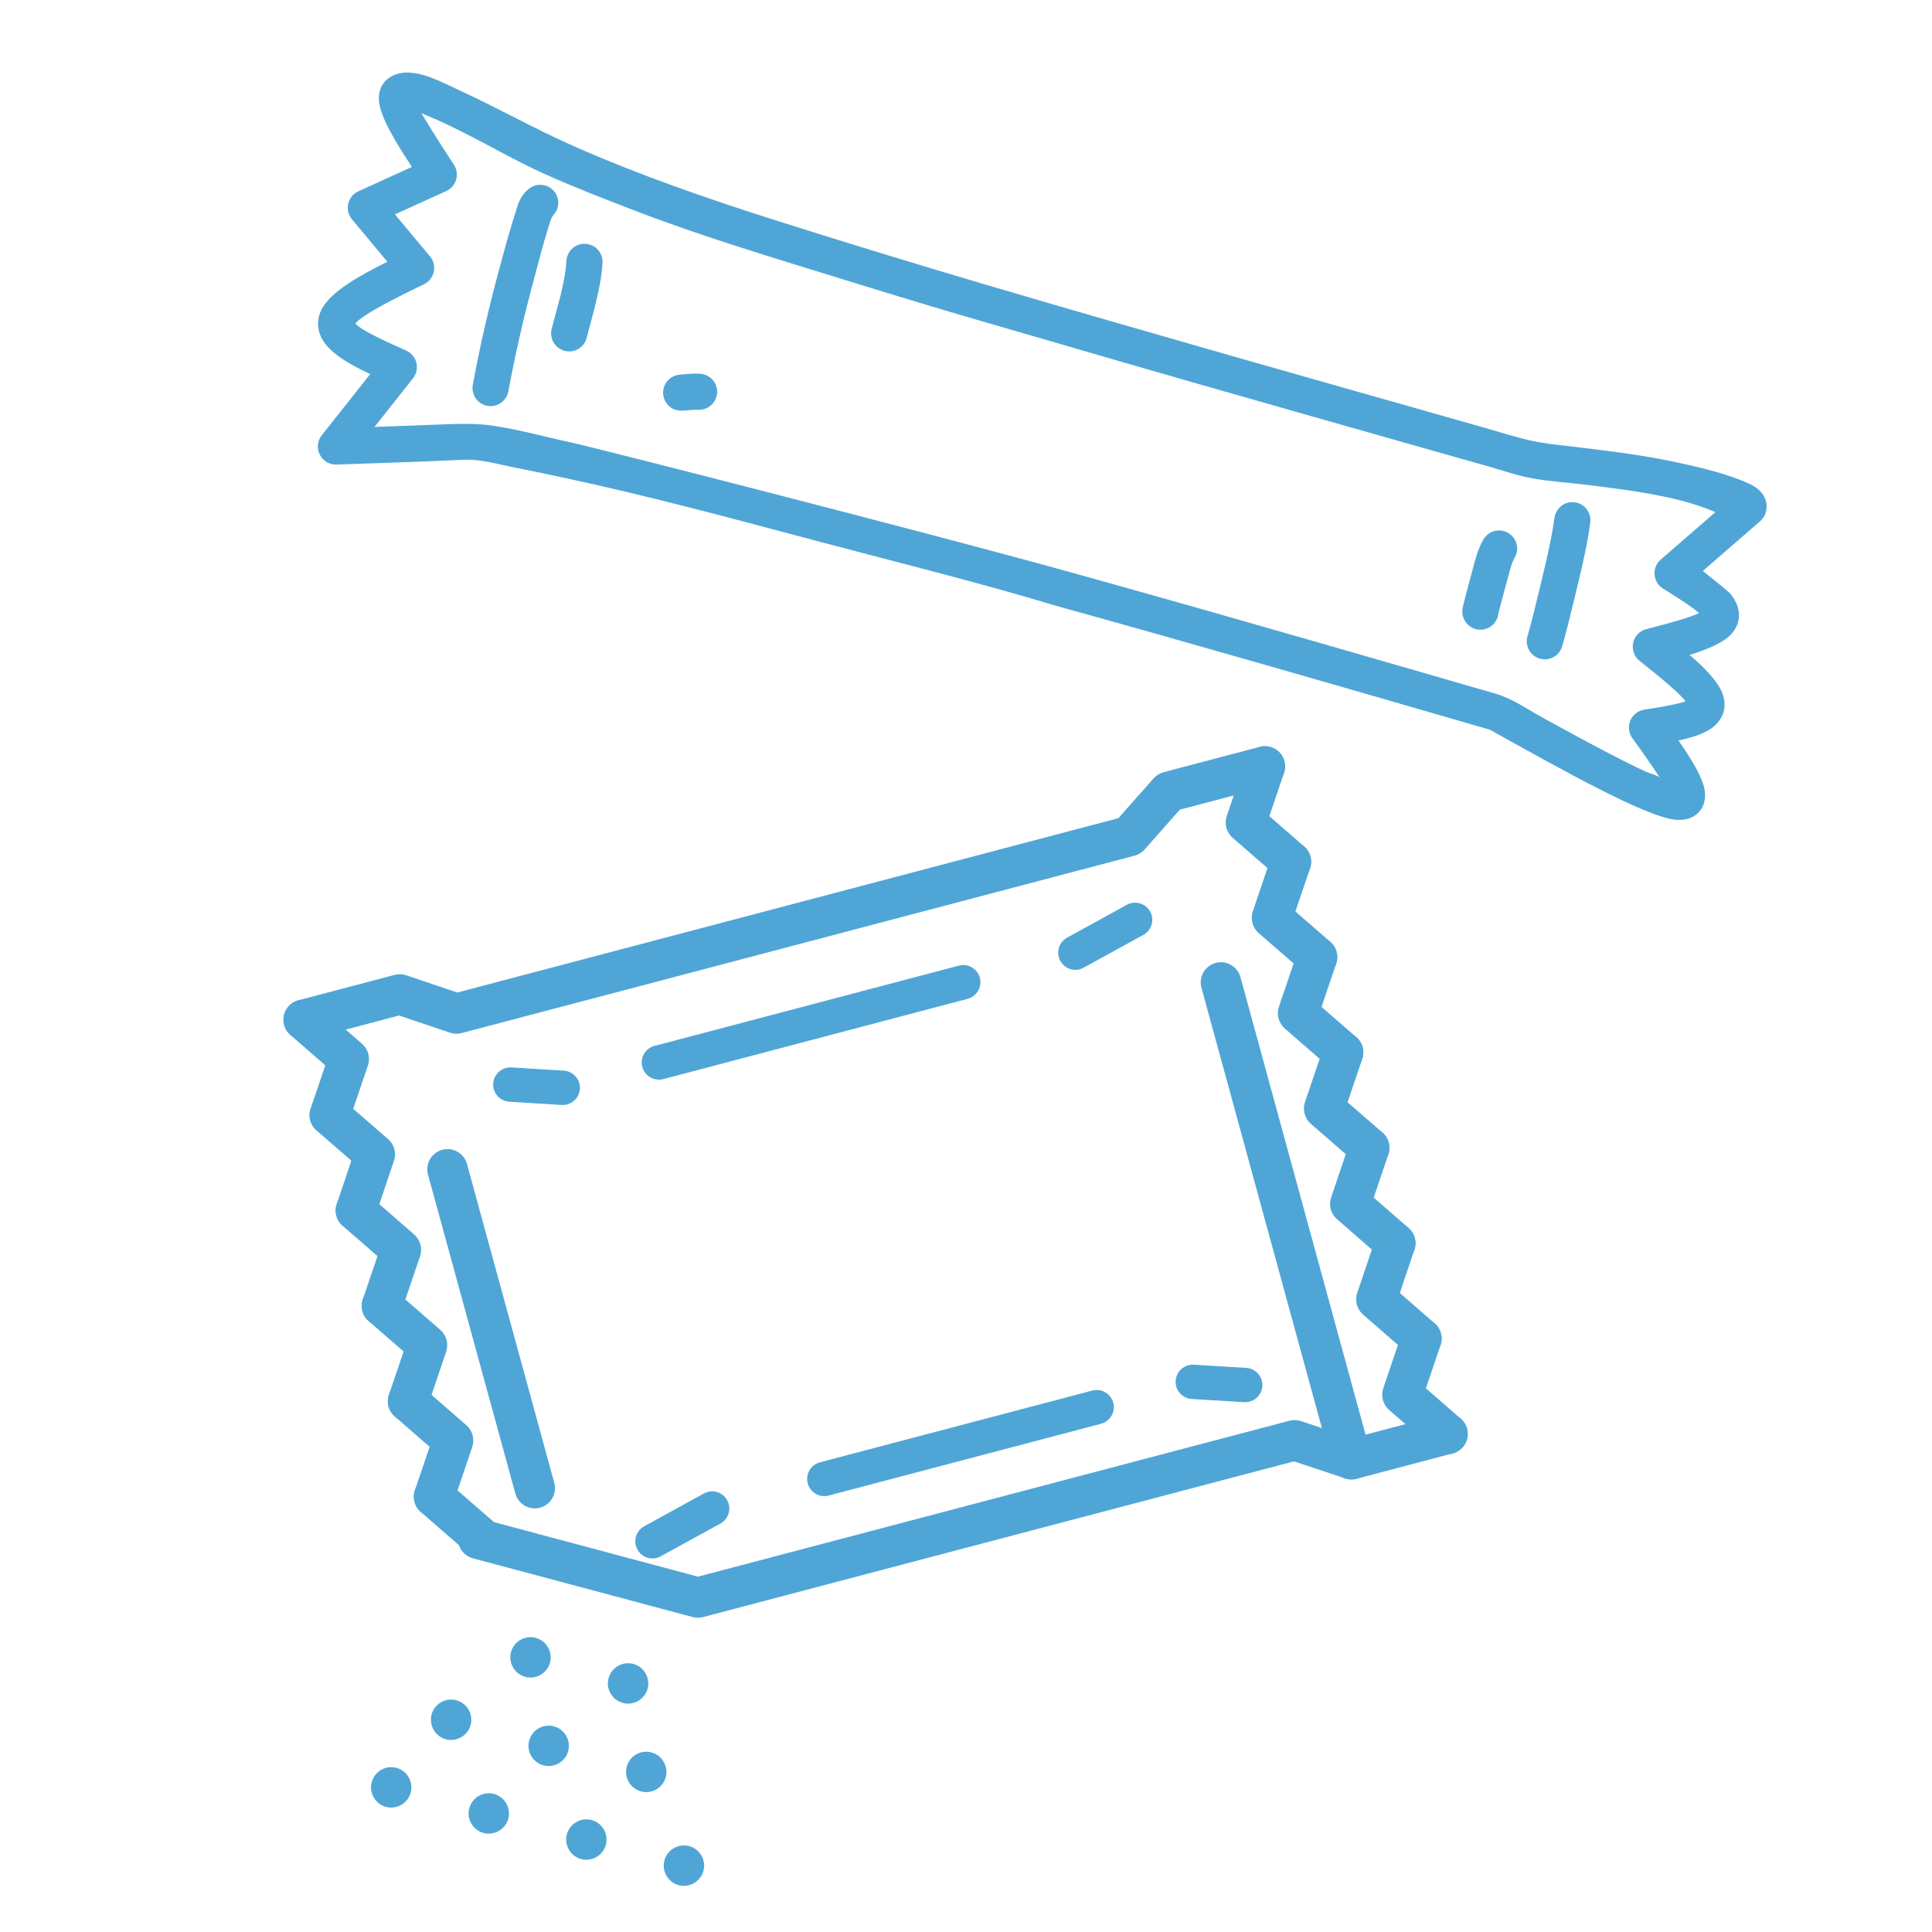 <svg xmlns="http://www.w3.org/2000/svg" xmlns:xlink="http://www.w3.org/1999/xlink" width="500" zoomAndPan="magnify" viewBox="0 0 375 375" height="500" preserveAspectRatio="xMidYMid meet" version="1.0"><defs><clipPath id="05dde5686b"><path d="M 253 200 L 270 200 L 270 227 L 253 227 Z M 253 200 " clip-rule="nonzero"/></clipPath><clipPath id="8d255ff13f"><path d="M 80.703 99.828 L 316.91 162.965 L 253.77 399.172 L 17.562 336.035 Z M 80.703 99.828 " clip-rule="nonzero"/></clipPath><clipPath id="a8356cdf69"><path d="M 80.703 99.828 L 316.91 162.965 L 253.77 399.172 L 17.562 336.035 Z M 80.703 99.828 " clip-rule="nonzero"/></clipPath><clipPath id="2644f80aff"><path d="M 70 249 L 87 249 L 87 276 L 70 276 Z M 70 249 " clip-rule="nonzero"/></clipPath><clipPath id="aaa62462a1"><path d="M 80.703 99.828 L 316.91 162.965 L 253.77 399.172 L 17.562 336.035 Z M 80.703 99.828 " clip-rule="nonzero"/></clipPath><clipPath id="191de1fd85"><path d="M 80.703 99.828 L 316.91 162.965 L 253.77 399.172 L 17.562 336.035 Z M 80.703 99.828 " clip-rule="nonzero"/></clipPath><clipPath id="a982d32c0a"><path d="M 258 218 L 275 218 L 275 246 L 258 246 Z M 258 218 " clip-rule="nonzero"/></clipPath><clipPath id="edc553aa7a"><path d="M 80.703 99.828 L 316.91 162.965 L 253.77 399.172 L 17.562 336.035 Z M 80.703 99.828 " clip-rule="nonzero"/></clipPath><clipPath id="e712a24505"><path d="M 80.703 99.828 L 316.91 162.965 L 253.77 399.172 L 17.562 336.035 Z M 80.703 99.828 " clip-rule="nonzero"/></clipPath><clipPath id="f5cce18279"><path d="M 75 268 L 92 268 L 92 295 L 75 295 Z M 75 268 " clip-rule="nonzero"/></clipPath><clipPath id="fca9128c6c"><path d="M 80.703 99.828 L 316.91 162.965 L 253.77 399.172 L 17.562 336.035 Z M 80.703 99.828 " clip-rule="nonzero"/></clipPath><clipPath id="c95ba98031"><path d="M 80.703 99.828 L 316.91 162.965 L 253.77 399.172 L 17.562 336.035 Z M 80.703 99.828 " clip-rule="nonzero"/></clipPath><clipPath id="2010e5f324"><path d="M 248 181 L 265 181 L 265 209 L 248 209 Z M 248 181 " clip-rule="nonzero"/></clipPath><clipPath id="991d69109e"><path d="M 80.703 99.828 L 316.91 162.965 L 253.77 399.172 L 17.562 336.035 Z M 80.703 99.828 " clip-rule="nonzero"/></clipPath><clipPath id="cccc25c8bb"><path d="M 80.703 99.828 L 316.91 162.965 L 253.77 399.172 L 17.562 336.035 Z M 80.703 99.828 " clip-rule="nonzero"/></clipPath><clipPath id="2d24911e82"><path d="M 65 231 L 82 231 L 82 258 L 65 258 Z M 65 231 " clip-rule="nonzero"/></clipPath><clipPath id="eb4922f36b"><path d="M 80.703 99.828 L 316.91 162.965 L 253.77 399.172 L 17.562 336.035 Z M 80.703 99.828 " clip-rule="nonzero"/></clipPath><clipPath id="142aa452d2"><path d="M 80.703 99.828 L 316.91 162.965 L 253.77 399.172 L 17.562 336.035 Z M 80.703 99.828 " clip-rule="nonzero"/></clipPath><clipPath id="67d80a7fea"><path d="M 263 237 L 280 237 L 280 264 L 263 264 Z M 263 237 " clip-rule="nonzero"/></clipPath><clipPath id="ceadd33c44"><path d="M 80.703 99.828 L 316.91 162.965 L 253.77 399.172 L 17.562 336.035 Z M 80.703 99.828 " clip-rule="nonzero"/></clipPath><clipPath id="d0bb8b2733"><path d="M 80.703 99.828 L 316.91 162.965 L 253.77 399.172 L 17.562 336.035 Z M 80.703 99.828 " clip-rule="nonzero"/></clipPath><clipPath id="f860b4021c"><path d="M 242 163 L 260 163 L 260 190 L 242 190 Z M 242 163 " clip-rule="nonzero"/></clipPath><clipPath id="f58f81ffb9"><path d="M 80.703 99.828 L 316.91 162.965 L 253.77 399.172 L 17.562 336.035 Z M 80.703 99.828 " clip-rule="nonzero"/></clipPath><clipPath id="38a721a383"><path d="M 80.703 99.828 L 316.91 162.965 L 253.77 399.172 L 17.562 336.035 Z M 80.703 99.828 " clip-rule="nonzero"/></clipPath><clipPath id="2b01b543ad"><path d="M 60 212 L 77 212 L 77 239 L 60 239 Z M 60 212 " clip-rule="nonzero"/></clipPath><clipPath id="fd31b39338"><path d="M 80.703 99.828 L 316.91 162.965 L 253.77 399.172 L 17.562 336.035 Z M 80.703 99.828 " clip-rule="nonzero"/></clipPath><clipPath id="699765407a"><path d="M 80.703 99.828 L 316.91 162.965 L 253.77 399.172 L 17.562 336.035 Z M 80.703 99.828 " clip-rule="nonzero"/></clipPath><clipPath id="3218f7b721"><path d="M 55 144 L 250 144 L 250 202 L 55 202 Z M 55 144 " clip-rule="nonzero"/></clipPath><clipPath id="5b511da885"><path d="M 80.703 99.828 L 316.91 162.965 L 253.77 399.172 L 17.562 336.035 Z M 80.703 99.828 " clip-rule="nonzero"/></clipPath><clipPath id="749158ca37"><path d="M 80.703 99.828 L 316.91 162.965 L 253.77 399.172 L 17.562 336.035 Z M 80.703 99.828 " clip-rule="nonzero"/></clipPath><clipPath id="9ecd09a34b"><path d="M 268 255 L 285 255 L 285 283 L 268 283 Z M 268 255 " clip-rule="nonzero"/></clipPath><clipPath id="82aba5e112"><path d="M 80.703 99.828 L 316.91 162.965 L 253.77 399.172 L 17.562 336.035 Z M 80.703 99.828 " clip-rule="nonzero"/></clipPath><clipPath id="7d16755939"><path d="M 80.703 99.828 L 316.91 162.965 L 253.77 399.172 L 17.562 336.035 Z M 80.703 99.828 " clip-rule="nonzero"/></clipPath><clipPath id="6557c8584b"><path d="M 237 144 L 255 144 L 255 172 L 237 172 Z M 237 144 " clip-rule="nonzero"/></clipPath><clipPath id="14904dfe85"><path d="M 80.703 99.828 L 316.91 162.965 L 253.77 399.172 L 17.562 336.035 Z M 80.703 99.828 " clip-rule="nonzero"/></clipPath><clipPath id="c0fd687557"><path d="M 80.703 99.828 L 316.91 162.965 L 253.77 399.172 L 17.562 336.035 Z M 80.703 99.828 " clip-rule="nonzero"/></clipPath><clipPath id="78fa6a65d3"><path d="M 55 194 L 72 194 L 72 221 L 55 221 Z M 55 194 " clip-rule="nonzero"/></clipPath><clipPath id="315c42c22e"><path d="M 80.703 99.828 L 316.91 162.965 L 253.77 399.172 L 17.562 336.035 Z M 80.703 99.828 " clip-rule="nonzero"/></clipPath><clipPath id="e38e3899e1"><path d="M 80.703 99.828 L 316.91 162.965 L 253.77 399.172 L 17.562 336.035 Z M 80.703 99.828 " clip-rule="nonzero"/></clipPath><clipPath id="4016db5fea"><path d="M 233 186 L 267 186 L 267 288 L 233 288 Z M 233 186 " clip-rule="nonzero"/></clipPath><clipPath id="9dff4fb8f2"><path d="M 80.703 99.828 L 316.91 162.965 L 253.77 399.172 L 17.562 336.035 Z M 80.703 99.828 " clip-rule="nonzero"/></clipPath><clipPath id="53eeda7c53"><path d="M 80.703 99.828 L 316.91 162.965 L 253.77 399.172 L 17.562 336.035 Z M 80.703 99.828 " clip-rule="nonzero"/></clipPath><clipPath id="c6e14fcff4"><path d="M 82 223 L 108 223 L 108 293 L 82 293 Z M 82 223 " clip-rule="nonzero"/></clipPath><clipPath id="fa29655761"><path d="M 80.703 99.828 L 316.91 162.965 L 253.77 399.172 L 17.562 336.035 Z M 80.703 99.828 " clip-rule="nonzero"/></clipPath><clipPath id="baf6fdd673"><path d="M 80.703 99.828 L 316.91 162.965 L 253.77 399.172 L 17.562 336.035 Z M 80.703 99.828 " clip-rule="nonzero"/></clipPath><clipPath id="1e1984392c"><path d="M 124 187 L 191 187 L 191 210 L 124 210 Z M 124 187 " clip-rule="nonzero"/></clipPath><clipPath id="1ba1720702"><path d="M 80.703 99.828 L 316.91 162.965 L 253.77 399.172 L 17.562 336.035 Z M 80.703 99.828 " clip-rule="nonzero"/></clipPath><clipPath id="b34bbaeea4"><path d="M 80.703 99.828 L 316.91 162.965 L 253.77 399.172 L 17.562 336.035 Z M 80.703 99.828 " clip-rule="nonzero"/></clipPath><clipPath id="13fa553eb1"><path d="M 156 269 L 217 269 L 217 291 L 156 291 Z M 156 269 " clip-rule="nonzero"/></clipPath><clipPath id="3e2c4ddf0f"><path d="M 80.703 99.828 L 316.91 162.965 L 253.77 399.172 L 17.562 336.035 Z M 80.703 99.828 " clip-rule="nonzero"/></clipPath><clipPath id="9f37cfecd9"><path d="M 80.703 99.828 L 316.91 162.965 L 253.77 399.172 L 17.562 336.035 Z M 80.703 99.828 " clip-rule="nonzero"/></clipPath><clipPath id="94199a4eae"><path d="M 228 264 L 246 264 L 246 273 L 228 273 Z M 228 264 " clip-rule="nonzero"/></clipPath><clipPath id="fa196dea40"><path d="M 80.703 99.828 L 316.91 162.965 L 253.77 399.172 L 17.562 336.035 Z M 80.703 99.828 " clip-rule="nonzero"/></clipPath><clipPath id="c55ba4e9cc"><path d="M 80.703 99.828 L 316.91 162.965 L 253.77 399.172 L 17.562 336.035 Z M 80.703 99.828 " clip-rule="nonzero"/></clipPath><clipPath id="f5b76867f1"><path d="M 205 175 L 224 175 L 224 189 L 205 189 Z M 205 175 " clip-rule="nonzero"/></clipPath><clipPath id="548aaf2c38"><path d="M 80.703 99.828 L 316.91 162.965 L 253.77 399.172 L 17.562 336.035 Z M 80.703 99.828 " clip-rule="nonzero"/></clipPath><clipPath id="1329d49f9e"><path d="M 80.703 99.828 L 316.91 162.965 L 253.77 399.172 L 17.562 336.035 Z M 80.703 99.828 " clip-rule="nonzero"/></clipPath><clipPath id="fee7079030"><path d="M 123 289 L 142 289 L 142 303 L 123 303 Z M 123 289 " clip-rule="nonzero"/></clipPath><clipPath id="5405594629"><path d="M 80.703 99.828 L 316.91 162.965 L 253.77 399.172 L 17.562 336.035 Z M 80.703 99.828 " clip-rule="nonzero"/></clipPath><clipPath id="3aa9e32b13"><path d="M 80.703 99.828 L 316.91 162.965 L 253.77 399.172 L 17.562 336.035 Z M 80.703 99.828 " clip-rule="nonzero"/></clipPath><clipPath id="746c2f90a2"><path d="M 95 207 L 113 207 L 113 215 L 95 215 Z M 95 207 " clip-rule="nonzero"/></clipPath><clipPath id="7b47c6fae6"><path d="M 80.703 99.828 L 316.91 162.965 L 253.77 399.172 L 17.562 336.035 Z M 80.703 99.828 " clip-rule="nonzero"/></clipPath><clipPath id="e86cbb4134"><path d="M 80.703 99.828 L 316.91 162.965 L 253.77 399.172 L 17.562 336.035 Z M 80.703 99.828 " clip-rule="nonzero"/></clipPath><clipPath id="cfc2ccdd56"><path d="M 80 274 L 285 274 L 285 314 L 80 314 Z M 80 274 " clip-rule="nonzero"/></clipPath><clipPath id="0395961af5"><path d="M 80.703 99.828 L 316.91 162.965 L 253.77 399.172 L 17.562 336.035 Z M 80.703 99.828 " clip-rule="nonzero"/></clipPath><clipPath id="3d77c20be7"><path d="M 80.703 99.828 L 316.91 162.965 L 253.77 399.172 L 17.562 336.035 Z M 80.703 99.828 " clip-rule="nonzero"/></clipPath><clipPath id="303168d0db"><path d="M 72 343 L 80 343 L 80 351 L 72 351 Z M 72 343 " clip-rule="nonzero"/></clipPath><clipPath id="8073c5f57a"><path d="M 80.703 99.828 L 316.91 162.965 L 253.77 399.172 L 17.562 336.035 Z M 80.703 99.828 " clip-rule="nonzero"/></clipPath><clipPath id="1a1c08afcb"><path d="M 80.703 99.828 L 316.91 162.965 L 253.77 399.172 L 17.562 336.035 Z M 80.703 99.828 " clip-rule="nonzero"/></clipPath><clipPath id="de2b42d240"><path d="M 90 348 L 99 348 L 99 356 L 90 356 Z M 90 348 " clip-rule="nonzero"/></clipPath><clipPath id="54109e1e19"><path d="M 80.703 99.828 L 316.91 162.965 L 253.77 399.172 L 17.562 336.035 Z M 80.703 99.828 " clip-rule="nonzero"/></clipPath><clipPath id="cb110eb010"><path d="M 80.703 99.828 L 316.91 162.965 L 253.77 399.172 L 17.562 336.035 Z M 80.703 99.828 " clip-rule="nonzero"/></clipPath><clipPath id="982fa07891"><path d="M 109 353 L 118 353 L 118 361 L 109 361 Z M 109 353 " clip-rule="nonzero"/></clipPath><clipPath id="bef20ee979"><path d="M 80.703 99.828 L 316.91 162.965 L 253.77 399.172 L 17.562 336.035 Z M 80.703 99.828 " clip-rule="nonzero"/></clipPath><clipPath id="18d225625b"><path d="M 80.703 99.828 L 316.91 162.965 L 253.77 399.172 L 17.562 336.035 Z M 80.703 99.828 " clip-rule="nonzero"/></clipPath><clipPath id="915910ba09"><path d="M 83 329 L 92 329 L 92 338 L 83 338 Z M 83 329 " clip-rule="nonzero"/></clipPath><clipPath id="6168ef5bdc"><path d="M 80.703 99.828 L 316.91 162.965 L 253.77 399.172 L 17.562 336.035 Z M 80.703 99.828 " clip-rule="nonzero"/></clipPath><clipPath id="65b98f2a52"><path d="M 80.703 99.828 L 316.91 162.965 L 253.77 399.172 L 17.562 336.035 Z M 80.703 99.828 " clip-rule="nonzero"/></clipPath><clipPath id="6ab7e0fd65"><path d="M 102 334 L 111 334 L 111 343 L 102 343 Z M 102 334 " clip-rule="nonzero"/></clipPath><clipPath id="0303090a79"><path d="M 80.703 99.828 L 316.91 162.965 L 253.77 399.172 L 17.562 336.035 Z M 80.703 99.828 " clip-rule="nonzero"/></clipPath><clipPath id="8c9206fa62"><path d="M 80.703 99.828 L 316.91 162.965 L 253.77 399.172 L 17.562 336.035 Z M 80.703 99.828 " clip-rule="nonzero"/></clipPath><clipPath id="27a255cf0a"><path d="M 121 340 L 130 340 L 130 348 L 121 348 Z M 121 340 " clip-rule="nonzero"/></clipPath><clipPath id="faf90891a4"><path d="M 80.703 99.828 L 316.91 162.965 L 253.77 399.172 L 17.562 336.035 Z M 80.703 99.828 " clip-rule="nonzero"/></clipPath><clipPath id="c3077e7c5e"><path d="M 80.703 99.828 L 316.91 162.965 L 253.77 399.172 L 17.562 336.035 Z M 80.703 99.828 " clip-rule="nonzero"/></clipPath><clipPath id="6b2ba67852"><path d="M 99 317 L 107 317 L 107 326 L 99 326 Z M 99 317 " clip-rule="nonzero"/></clipPath><clipPath id="3d3b0a5bd1"><path d="M 80.703 99.828 L 316.91 162.965 L 253.77 399.172 L 17.562 336.035 Z M 80.703 99.828 " clip-rule="nonzero"/></clipPath><clipPath id="2b6cbf8958"><path d="M 80.703 99.828 L 316.91 162.965 L 253.77 399.172 L 17.562 336.035 Z M 80.703 99.828 " clip-rule="nonzero"/></clipPath><clipPath id="6a511775a8"><path d="M 117 322 L 126 322 L 126 331 L 117 331 Z M 117 322 " clip-rule="nonzero"/></clipPath><clipPath id="d20f6f4eb3"><path d="M 80.703 99.828 L 316.91 162.965 L 253.77 399.172 L 17.562 336.035 Z M 80.703 99.828 " clip-rule="nonzero"/></clipPath><clipPath id="9dfa296d8d"><path d="M 80.703 99.828 L 316.91 162.965 L 253.77 399.172 L 17.562 336.035 Z M 80.703 99.828 " clip-rule="nonzero"/></clipPath><clipPath id="f61c37b2f5"><path d="M 128 358 L 137 358 L 137 367 L 128 367 Z M 128 358 " clip-rule="nonzero"/></clipPath><clipPath id="c33049efd9"><path d="M 80.703 99.828 L 316.91 162.965 L 253.77 399.172 L 17.562 336.035 Z M 80.703 99.828 " clip-rule="nonzero"/></clipPath><clipPath id="01f425ddc7"><path d="M 80.703 99.828 L 316.91 162.965 L 253.77 399.172 L 17.562 336.035 Z M 80.703 99.828 " clip-rule="nonzero"/></clipPath><clipPath id="bc8d706bf0"><path d="M 45 0 L 102 0 L 102 21 L 45 21 Z M 45 0 " clip-rule="nonzero"/></clipPath><clipPath id="5dc12f090f"><path d="M 56.289 0 L 348.723 21.871 L 338.375 160.234 L 45.941 138.363 Z M 56.289 0 " clip-rule="nonzero"/></clipPath><clipPath id="21ad64824f"><path d="M -181.625 -112.68 L 356.125 -72.461 L 338.727 160.141 L -199.02 119.922 Z M -181.625 -112.68 " clip-rule="nonzero"/></clipPath><clipPath id="eb2f066c9f"><path d="M 61 14 L 343 14 L 343 160 L 61 160 Z M 61 14 " clip-rule="nonzero"/></clipPath><clipPath id="014693108b"><path d="M 56.289 0 L 348.723 21.871 L 338.375 160.234 L 45.941 138.363 Z M 56.289 0 " clip-rule="nonzero"/></clipPath><clipPath id="22217d32e2"><path d="M -181.625 -112.68 L 356.125 -72.461 L 338.727 160.141 L -199.02 119.922 Z M -181.625 -112.68 " clip-rule="nonzero"/></clipPath><clipPath id="0630f33e85"><path d="M 91 35 L 109 35 L 109 79 L 91 79 Z M 91 35 " clip-rule="nonzero"/></clipPath><clipPath id="d392bd161e"><path d="M 56.289 0 L 348.723 21.871 L 338.375 160.234 L 45.941 138.363 Z M 56.289 0 " clip-rule="nonzero"/></clipPath><clipPath id="678f1b4c14"><path d="M -181.625 -112.68 L 356.125 -72.461 L 338.727 160.141 L -199.02 119.922 Z M -181.625 -112.68 " clip-rule="nonzero"/></clipPath><clipPath id="e796fb08bf"><path d="M 106 47 L 117 47 L 117 69 L 106 69 Z M 106 47 " clip-rule="nonzero"/></clipPath><clipPath id="7ed516b8e9"><path d="M 56.289 0 L 348.723 21.871 L 338.375 160.234 L 45.941 138.363 Z M 56.289 0 " clip-rule="nonzero"/></clipPath><clipPath id="db544c68b3"><path d="M -181.625 -112.68 L 356.125 -72.461 L 338.727 160.141 L -199.02 119.922 Z M -181.625 -112.68 " clip-rule="nonzero"/></clipPath><clipPath id="1a56cd1de1"><path d="M 128 72 L 140 72 L 140 80 L 128 80 Z M 128 72 " clip-rule="nonzero"/></clipPath><clipPath id="2271580a4b"><path d="M 56.289 0 L 348.723 21.871 L 338.375 160.234 L 45.941 138.363 Z M 56.289 0 " clip-rule="nonzero"/></clipPath><clipPath id="608082fe00"><path d="M -181.625 -112.68 L 356.125 -72.461 L 338.727 160.141 L -199.02 119.922 Z M -181.625 -112.68 " clip-rule="nonzero"/></clipPath><clipPath id="c2942f655c"><path d="M 283 102 L 295 102 L 295 123 L 283 123 Z M 283 102 " clip-rule="nonzero"/></clipPath><clipPath id="9da17725ef"><path d="M 56.289 0 L 348.723 21.871 L 338.375 160.234 L 45.941 138.363 Z M 56.289 0 " clip-rule="nonzero"/></clipPath><clipPath id="bbeea82447"><path d="M -181.625 -112.68 L 356.125 -72.461 L 338.727 160.141 L -199.02 119.922 Z M -181.625 -112.68 " clip-rule="nonzero"/></clipPath><clipPath id="897a8e02cc"><path d="M 296 97 L 309 97 L 309 128 L 296 128 Z M 296 97 " clip-rule="nonzero"/></clipPath><clipPath id="080484f2ec"><path d="M 56.289 0 L 348.723 21.871 L 338.375 160.234 L 45.941 138.363 Z M 56.289 0 " clip-rule="nonzero"/></clipPath><clipPath id="0d6af8e989"><path d="M -181.625 -112.68 L 356.125 -72.461 L 338.727 160.141 L -199.02 119.922 Z M -181.625 -112.68 " clip-rule="nonzero"/></clipPath></defs><g clip-path="url(#05dde5686b)"><g clip-path="url(#8d255ff13f)"><g clip-path="url(#a8356cdf69)"><path fill="#4fa6d6" d="M 264.75 226.582 C 264.203 226.434 263.656 226.164 263.195 225.754 L 254.438 218.133 C 253.238 217.098 252.797 215.43 253.297 213.914 L 256.984 203.023 C 257.691 200.977 259.891 199.867 261.969 200.566 C 264.016 201.273 265.102 203.496 264.41 205.547 L 261.562 213.949 L 268.344 219.836 C 269.977 221.258 270.145 223.727 268.723 225.359 C 267.711 226.531 266.156 226.957 264.75 226.582 " fill-opacity="1" fill-rule="nonzero"/></g></g></g><g clip-path="url(#2644f80aff)"><g clip-path="url(#aaa62462a1)"><g clip-path="url(#191de1fd85)"><path fill="#4fa6d6" d="M 78.199 275.766 C 78.109 275.742 78.023 275.719 77.949 275.699 C 75.902 274.992 74.797 272.781 75.488 270.73 L 78.336 262.328 L 71.559 256.426 C 69.926 255.008 69.762 252.535 71.18 250.902 C 72.598 249.27 75.07 249.105 76.707 250.508 L 85.465 258.129 C 86.66 259.18 87.105 260.836 86.605 262.352 L 82.918 273.238 C 82.25 275.199 80.168 276.293 78.199 275.766 " fill-opacity="1" fill-rule="nonzero"/></g></g></g><g clip-path="url(#a982d32c0a)"><g clip-path="url(#edc553aa7a)"><g clip-path="url(#e712a24505)"><path fill="#4fa6d6" d="M 269.82 245.09 C 269.262 244.941 268.73 244.672 268.254 244.258 L 259.508 236.641 C 258.312 235.609 257.855 233.934 258.367 232.438 L 262.059 221.535 C 262.746 219.484 264.953 218.406 267.027 219.074 C 269.074 219.777 270.18 221.992 269.484 224.059 L 266.637 232.461 L 273.402 238.344 C 275.031 239.777 275.211 242.25 273.789 243.883 C 272.766 245.051 271.215 245.461 269.82 245.09 " fill-opacity="1" fill-rule="nonzero"/></g></g></g><g clip-path="url(#f5cce18279)"><g clip-path="url(#fca9128c6c)"><g clip-path="url(#c95ba98031)"><path fill="#4fa6d6" d="M 83.254 294.285 C 83.18 294.266 83.09 294.242 83.004 294.203 C 80.953 293.512 79.852 291.285 80.543 289.234 L 83.391 280.832 L 76.629 274.934 C 74.996 273.516 74.816 271.043 76.238 269.406 C 77.672 267.777 80.145 267.598 81.777 269.02 L 90.523 276.637 C 91.719 277.684 92.176 279.344 91.66 280.855 L 87.973 291.742 C 87.305 293.719 85.234 294.816 83.254 294.285 " fill-opacity="1" fill-rule="nonzero"/></g></g></g><g clip-path="url(#2010e5f324)"><g clip-path="url(#991d69109e)"><g clip-path="url(#cccc25c8bb)"><path fill="#4fa6d6" d="M 259.695 208.074 C 259.133 207.926 258.602 207.656 258.125 207.246 L 249.379 199.629 C 248.188 198.578 247.727 196.918 248.242 195.406 L 251.93 184.52 C 252.621 182.469 254.812 181.375 256.898 182.059 C 258.949 182.75 260.051 184.977 259.359 187.027 L 256.508 195.445 L 263.273 201.328 C 264.906 202.746 265.086 205.223 263.668 206.855 C 262.641 208.023 261.086 208.449 259.695 208.074 " fill-opacity="1" fill-rule="nonzero"/></g></g></g><g clip-path="url(#2d24911e82)"><g clip-path="url(#eb4922f36b)"><g clip-path="url(#142aa452d2)"><path fill="#4fa6d6" d="M 73.129 257.258 C 73.055 257.238 72.965 257.215 72.875 257.191 C 70.828 256.484 69.723 254.27 70.418 252.207 L 73.266 243.805 L 66.5 237.922 C 64.867 236.5 64.691 234.012 66.113 232.379 C 67.543 230.766 70.016 230.586 71.648 232.004 L 80.395 239.621 C 81.59 240.668 82.047 242.332 81.535 243.828 L 77.844 254.73 C 77.18 256.691 75.109 257.789 73.129 257.258 " fill-opacity="1" fill-rule="nonzero"/></g></g></g><g clip-path="url(#67d80a7fea)"><g clip-path="url(#ceadd33c44)"><g clip-path="url(#d0bb8b2733)"><path fill="#4fa6d6" d="M 274.879 263.594 C 274.332 263.449 273.785 263.176 273.32 262.781 L 264.578 255.164 C 263.367 254.113 262.922 252.457 263.438 250.945 L 267.109 240.055 C 267.816 238.008 270.074 236.914 272.094 237.598 C 274.145 238.289 275.23 240.512 274.539 242.562 L 271.707 250.969 L 278.469 256.867 C 280.102 258.285 280.281 260.758 278.863 262.395 C 277.836 263.562 276.285 263.973 274.879 263.594 " fill-opacity="1" fill-rule="nonzero"/></g></g></g><g clip-path="url(#f860b4021c)"><g clip-path="url(#f58f81ffb9)"><g clip-path="url(#38a721a383)"><path fill="#4fa6d6" d="M 254.621 189.566 C 254.059 189.418 253.531 189.133 253.07 188.727 L 244.309 181.117 C 243.113 180.07 242.668 178.414 243.168 176.898 L 246.855 166.012 C 247.547 163.961 249.797 162.895 251.828 163.551 C 253.879 164.242 254.977 166.469 254.285 168.52 L 251.438 176.922 L 258.219 182.809 C 259.852 184.242 260.027 186.715 258.594 188.348 C 257.582 189.52 256.027 189.941 254.621 189.566 " fill-opacity="1" fill-rule="nonzero"/></g></g></g><g clip-path="url(#2b01b543ad)"><g clip-path="url(#fd31b39338)"><g clip-path="url(#699765407a)"><path fill="#4fa6d6" d="M 68.07 238.754 C 67.98 238.73 67.906 238.707 67.824 238.672 C 65.773 237.98 64.672 235.75 65.363 233.699 L 68.195 225.293 L 61.43 219.41 C 59.801 217.977 59.621 215.504 61.055 213.875 C 62.477 212.238 64.945 212.074 66.578 213.496 L 75.328 221.098 C 76.535 222.148 76.98 223.805 76.465 225.316 L 72.793 236.211 C 72.121 238.188 70.039 239.277 68.07 238.754 " fill-opacity="1" fill-rule="nonzero"/></g></g></g><g clip-path="url(#3218f7b721)"><g clip-path="url(#5b511da885)"><g clip-path="url(#749158ca37)"><path fill="#4fa6d6" d="M 57.93 201.719 C 56.629 201.371 55.523 200.348 55.152 198.949 C 54.602 196.852 55.844 194.695 57.941 194.145 L 76.602 189.223 C 77.332 189.039 78.121 189.059 78.848 189.301 L 88.75 192.645 L 217.074 158.809 L 223.914 151.078 C 224.434 150.488 225.102 150.078 225.848 149.883 L 244.508 144.965 C 246.605 144.414 248.742 145.668 249.297 147.75 C 249.859 149.852 248.605 151.988 246.512 152.539 L 228.992 157.16 L 222.152 164.906 C 221.633 165.48 220.969 165.891 220.219 166.086 L 89.609 200.516 C 88.875 200.719 88.086 200.695 87.359 200.453 L 77.457 197.109 L 59.941 201.734 C 59.258 201.914 58.566 201.891 57.93 201.719 " fill-opacity="1" fill-rule="nonzero"/></g></g></g><g clip-path="url(#9ecd09a34b)"><g clip-path="url(#82aba5e112)"><g clip-path="url(#7d16755939)"><path fill="#4fa6d6" d="M 279.945 282.117 C 279.383 281.969 278.855 281.699 278.391 281.293 L 269.633 273.672 C 268.438 272.621 267.98 270.961 268.496 269.449 L 272.184 258.562 C 272.871 256.512 275.094 255.441 277.152 256.102 C 279.203 256.793 280.305 259.02 279.613 261.07 L 276.766 269.473 L 283.543 275.375 C 285.176 276.793 285.336 279.277 283.918 280.898 C 282.91 282.07 281.352 282.496 279.945 282.117 " fill-opacity="1" fill-rule="nonzero"/></g></g></g><g clip-path="url(#6557c8584b)"><g clip-path="url(#14904dfe85)"><g clip-path="url(#c0fd687557)"><path fill="#4fa6d6" d="M 249.555 171.043 C 249.008 170.898 248.461 170.625 248 170.215 L 239.25 162.613 C 238.043 161.562 237.602 159.891 238.113 158.395 L 241.805 147.492 C 242.492 145.453 244.734 144.359 246.77 145.043 C 248.82 145.734 249.922 147.965 249.23 150.016 L 246.383 158.418 L 253.148 164.301 C 254.777 165.734 254.957 168.207 253.539 169.84 C 252.512 171.008 250.961 171.418 249.555 171.043 " fill-opacity="1" fill-rule="nonzero"/></g></g></g><g clip-path="url(#78fa6a65d3)"><g clip-path="url(#315c42c22e)"><g clip-path="url(#e38e3899e1)"><path fill="#4fa6d6" d="M 63 220.242 C 62.91 220.219 62.836 220.199 62.75 220.16 C 60.699 219.469 59.602 217.242 60.289 215.191 L 63.141 206.789 L 56.375 200.891 C 54.742 199.473 54.562 197 55.984 195.363 C 57.402 193.73 59.871 193.566 61.52 194.992 L 70.27 202.594 C 71.465 203.641 71.922 205.301 71.41 206.812 L 67.723 217.699 C 67.051 219.676 64.98 220.773 63 220.242 " fill-opacity="1" fill-rule="nonzero"/></g></g></g><g clip-path="url(#4016db5fea)"><g clip-path="url(#9dff4fb8f2)"><g clip-path="url(#53eeda7c53)"><path fill="#4fa6d6" d="M 261.289 287.039 C 259.984 286.691 258.91 285.676 258.52 284.285 L 233.199 191.719 C 232.633 189.633 233.859 187.473 235.945 186.906 C 238.031 186.336 240.191 187.566 240.773 189.656 L 266.082 282.219 C 266.664 284.309 265.422 286.465 263.336 287.031 C 262.652 287.215 261.938 287.215 261.289 287.039 " fill-opacity="1" fill-rule="nonzero"/></g></g></g><g clip-path="url(#c6e14fcff4)"><g clip-path="url(#fa29655761)"><g clip-path="url(#baf6fdd673)"><path fill="#4fa6d6" d="M 102.793 292.645 C 101.492 292.297 100.414 291.297 100.027 289.891 L 83.074 227.988 C 82.508 225.902 83.73 223.758 85.82 223.172 C 87.906 222.605 90.066 223.832 90.637 225.918 L 107.586 287.824 C 108.156 289.91 106.926 292.07 104.84 292.637 C 104.152 292.836 103.445 292.82 102.793 292.645 " fill-opacity="1" fill-rule="nonzero"/></g></g></g><g clip-path="url(#1e1984392c)"><g clip-path="url(#1ba1720702)"><g clip-path="url(#b34bbaeea4)"><path fill="#4fa6d6" d="M 127.031 209.441 C 125.906 209.141 124.98 208.277 124.668 207.082 C 124.195 205.293 125.254 203.465 127.039 203.008 L 186.121 187.426 C 187.898 186.949 189.719 188.023 190.195 189.801 C 190.656 191.57 189.598 193.398 187.809 193.871 L 128.742 209.457 C 128.164 209.602 127.566 209.586 127.031 209.441 " fill-opacity="1" fill-rule="nonzero"/></g></g></g><g clip-path="url(#13fa553eb1)"><g clip-path="url(#3e2c4ddf0f)"><g clip-path="url(#9f37cfecd9)"><path fill="#4fa6d6" d="M 159.148 290.285 C 158.023 289.984 157.098 289.121 156.773 287.906 C 156.312 286.137 157.371 284.309 159.145 283.832 L 212.016 269.906 C 213.789 269.43 215.613 270.504 216.09 272.277 C 216.551 274.051 215.492 275.875 213.715 276.352 L 160.848 290.281 C 160.266 290.441 159.68 290.43 159.148 290.285 " fill-opacity="1" fill-rule="nonzero"/></g></g></g><g clip-path="url(#94199a4eae)"><g clip-path="url(#fa196dea40)"><g clip-path="url(#c55ba4e9cc)"><path fill="#4fa6d6" d="M 230.66 271.434 C 229.152 271.031 228.086 269.621 228.199 268.016 C 228.309 266.176 229.891 264.773 231.73 264.887 L 241.898 265.512 C 243.738 265.625 245.141 267.203 245.016 269.039 C 244.902 270.883 243.328 272.266 241.488 272.156 L 231.312 271.543 C 231.094 271.535 230.867 271.488 230.66 271.434 " fill-opacity="1" fill-rule="nonzero"/></g></g></g><g clip-path="url(#f5b76867f1)"><g clip-path="url(#548aaf2c38)"><g clip-path="url(#1329d49f9e)"><path fill="#4fa6d6" d="M 207.871 188.137 C 207.027 187.91 206.262 187.34 205.812 186.523 C 204.93 184.91 205.52 182.879 207.121 181.992 L 218.715 175.625 C 220.332 174.742 222.359 175.332 223.25 176.934 C 224.133 178.547 223.543 180.578 221.926 181.461 L 210.332 187.828 C 209.551 188.266 208.672 188.352 207.871 188.137 " fill-opacity="1" fill-rule="nonzero"/></g></g></g><g clip-path="url(#fee7079030)"><g clip-path="url(#5405594629)"><g clip-path="url(#3aa9e32b13)"><path fill="#4fa6d6" d="M 125.777 302.387 C 124.934 302.164 124.18 301.598 123.723 300.762 C 122.836 299.16 123.426 297.129 125.039 296.246 L 136.637 289.879 C 138.234 288.992 140.266 289.582 141.148 291.199 C 142.035 292.812 141.441 294.844 139.828 295.727 L 128.238 302.078 C 127.453 302.52 126.574 302.602 125.777 302.387 " fill-opacity="1" fill-rule="nonzero"/></g></g></g><g clip-path="url(#746c2f90a2)"><g clip-path="url(#7b47c6fae6)"><g clip-path="url(#e86cbb4134)"><path fill="#4fa6d6" d="M 98.188 213.734 C 96.695 213.332 95.629 211.922 95.727 210.316 C 95.836 208.477 97.434 207.078 99.258 207.188 L 109.426 207.812 C 111.281 207.926 112.664 209.516 112.559 211.344 C 112.445 213.184 110.867 214.586 109.023 214.473 L 98.855 213.848 C 98.621 213.832 98.398 213.789 98.188 213.734 " fill-opacity="1" fill-rule="nonzero"/></g></g></g><g clip-path="url(#cfc2ccdd56)"><g clip-path="url(#0395961af5)"><g clip-path="url(#3d77c20be7)"><path fill="#4fa6d6" d="M 134.453 313.871 L 91.797 302.469 C 90.746 302.188 89.871 301.492 89.352 300.531 C 89.246 300.328 89.156 300.129 89.086 299.922 L 81.664 293.465 C 80.031 292.047 79.871 289.562 81.289 287.93 C 82.711 286.293 85.18 286.129 86.812 287.551 L 95.57 295.168 C 95.68 295.246 95.766 295.332 95.863 295.438 L 135.473 306.027 L 250.289 275.762 C 251.02 275.574 251.824 275.586 252.535 275.84 L 262.445 279.152 L 279.961 274.531 C 282.059 273.98 284.199 275.219 284.75 277.316 C 285.312 279.418 284.062 281.555 281.965 282.105 L 263.32 287.027 C 262.586 287.227 261.801 287.191 261.09 286.953 L 251.16 283.652 L 136.469 313.871 C 135.805 314.043 135.105 314.043 134.453 313.871 " fill-opacity="1" fill-rule="nonzero"/></g></g></g><g clip-path="url(#303168d0db)"><g clip-path="url(#8073c5f57a)"><g clip-path="url(#1a1c08afcb)"><path fill="#4fa6d6" d="M 79.723 347.941 C 80.281 345.855 79.031 343.699 76.945 343.141 C 74.859 342.582 72.703 343.832 72.145 345.918 C 71.59 348.004 72.836 350.16 74.922 350.719 C 77.008 351.273 79.164 350.027 79.723 347.941 " fill-opacity="1" fill-rule="nonzero"/></g></g></g><g clip-path="url(#de2b42d240)"><g clip-path="url(#54109e1e19)"><g clip-path="url(#cb110eb010)"><path fill="#4fa6d6" d="M 98.66 353.004 C 99.219 350.918 97.973 348.762 95.887 348.203 C 93.801 347.645 91.645 348.895 91.086 350.98 C 90.527 353.066 91.773 355.223 93.859 355.781 C 95.945 356.336 98.102 355.09 98.66 353.004 " fill-opacity="1" fill-rule="nonzero"/></g></g></g><g clip-path="url(#982fa07891)"><g clip-path="url(#bef20ee979)"><g clip-path="url(#18d225625b)"><path fill="#4fa6d6" d="M 117.602 358.066 C 118.156 355.98 116.91 353.824 114.824 353.266 C 112.738 352.707 110.582 353.957 110.023 356.043 C 109.465 358.129 110.715 360.285 112.801 360.844 C 114.887 361.398 117.043 360.152 117.602 358.066 " fill-opacity="1" fill-rule="nonzero"/></g></g></g><g clip-path="url(#915910ba09)"><g clip-path="url(#6168ef5bdc)"><g clip-path="url(#65b98f2a52)"><path fill="#4fa6d6" d="M 91.348 334.816 C 91.906 332.73 90.66 330.574 88.57 330.016 C 86.484 329.457 84.328 330.703 83.773 332.789 C 83.215 334.875 84.461 337.031 86.547 337.59 C 88.633 338.148 90.789 336.902 91.348 334.816 " fill-opacity="1" fill-rule="nonzero"/></g></g></g><g clip-path="url(#6ab7e0fd65)"><g clip-path="url(#0303090a79)"><g clip-path="url(#8c9206fa62)"><path fill="#4fa6d6" d="M 110.285 339.879 C 110.844 337.793 109.598 335.637 107.512 335.078 C 105.426 334.52 103.27 335.766 102.711 337.852 C 102.152 339.938 103.398 342.094 105.484 342.652 C 107.57 343.211 109.73 341.965 110.285 339.879 " fill-opacity="1" fill-rule="nonzero"/></g></g></g><g clip-path="url(#27a255cf0a)"><g clip-path="url(#faf90891a4)"><g clip-path="url(#c3077e7c5e)"><path fill="#4fa6d6" d="M 129.227 344.941 C 129.781 342.855 128.535 340.699 126.449 340.141 C 124.363 339.582 122.207 340.828 121.648 342.914 C 121.094 345 122.34 347.156 124.426 347.715 C 126.512 348.273 128.668 347.027 129.227 344.941 " fill-opacity="1" fill-rule="nonzero"/></g></g></g><g clip-path="url(#6b2ba67852)"><g clip-path="url(#3d3b0a5bd1)"><g clip-path="url(#2b6cbf8958)"><path fill="#4fa6d6" d="M 106.762 322.703 C 107.32 320.617 106.07 318.461 103.984 317.902 C 101.898 317.344 99.742 318.59 99.184 320.676 C 98.629 322.762 99.875 324.918 101.961 325.477 C 104.047 326.035 106.203 324.789 106.762 322.703 " fill-opacity="1" fill-rule="nonzero"/></g></g></g><g clip-path="url(#6a511775a8)"><g clip-path="url(#d20f6f4eb3)"><g clip-path="url(#9dfa296d8d)"><path fill="#4fa6d6" d="M 125.699 327.766 C 126.258 325.68 125.012 323.523 122.926 322.965 C 120.84 322.406 118.684 323.652 118.125 325.738 C 117.566 327.824 118.812 329.98 120.898 330.539 C 122.984 331.098 125.141 329.852 125.699 327.766 " fill-opacity="1" fill-rule="nonzero"/></g></g></g><g clip-path="url(#f61c37b2f5)"><g clip-path="url(#c33049efd9)"><g clip-path="url(#01f425ddc7)"><path fill="#4fa6d6" d="M 136.539 363.129 C 137.098 361.043 135.852 358.887 133.762 358.328 C 131.676 357.77 129.52 359.02 128.965 361.105 C 128.406 363.191 129.652 365.348 131.738 365.906 C 133.824 366.461 135.98 365.215 136.539 363.129 " fill-opacity="1" fill-rule="nonzero"/></g></g></g><g clip-path="url(#bc8d706bf0)"><g clip-path="url(#5dc12f090f)"><g clip-path="url(#21ad64824f)"><path fill="#4fa6d6" d="M 89.02 -34.68 C 87.781 -34.672 86.539 -34.688 85.297 -34.711 C 82.277 -34.77 79.266 -34.898 76.254 -35.043 C 71.84 -35.262 67.461 -35.883 63.039 -36.047 C 61.656 -36.102 60.273 -36.082 58.895 -36.012 C 53.43 -35.738 12.691 -28.602 9.75 -28.109 C -2.637 -26.055 -15.012 -23.957 -27.383 -21.797 C -42.41 -19.176 -57.418 -16.453 -72.422 -13.672 C -87.453 -10.895 -102.523 -8.312 -117.41 -4.824 C -120.473 -4.102 -123.539 -3.375 -126.602 -2.668 C -131.582 -1.496 -136.566 -0.32 -141.371 1.438 C -146.246 3.215 -150.695 5.891 -155.277 8.277 C -155.684 8.488 -158.5 9.957 -158.5 9.957 L -155.859 -1.492 C -155.613 -2.551 -155.875 -3.664 -156.566 -4.504 C -157.25 -5.344 -158.293 -5.82 -159.375 -5.793 C -159.375 -5.793 -159.516 -5.785 -159.516 -5.785 C -162.48 -5.703 -165.195 -5.633 -167.422 -5.801 C -168.887 -5.91 -169.77 -6.102 -170.266 -6.266 C -170.262 -6.297 -170.266 -6.316 -170.266 -6.34 C -169.656 -8.402 -166.445 -12.691 -161.688 -18.617 C -161.008 -19.457 -160.758 -20.566 -161.008 -21.621 C -161.25 -22.668 -161.973 -23.551 -162.953 -24 L -172.383 -28.348 L -165.48 -36.527 C -164.816 -37.312 -164.531 -38.352 -164.699 -39.371 C -164.871 -40.387 -165.477 -41.277 -166.363 -41.805 C -170.496 -44.277 -173.914 -46.375 -176.086 -47.941 C -175.809 -47.742 -174.398 -48.035 -174.031 -48.039 C -173.176 -48.07 -172.324 -48.078 -171.465 -48.078 C -169.406 -48.082 -167.336 -48.035 -165.27 -47.973 C -159.648 -47.805 -154.062 -47.531 -148.438 -47.789 C -144.418 -47.973 -140.398 -48.156 -136.379 -48.344 C -126.598 -48.793 -116.895 -50.035 -107.16 -51.355 C -97.637 -52.641 -88.117 -54 -78.605 -55.438 C -73.512 -56.203 -68.414 -56.988 -63.32 -57.789 C -50.957 -59.73 -38.609 -61.746 -26.266 -63.789 C -11.797 -66.176 2.664 -68.602 17.133 -71.035 C 22.758 -71.926 28.355 -73.043 34.004 -73.812 C 40.125 -74.645 46.617 -75.852 52.355 -78.203 C 58.426 -80.258 64.535 -82.355 70.785 -83.801 C 74.488 -84.652 77.336 -84.98 79.891 -85.098 L 74.379 -72.496 C 73.934 -71.477 73.996 -70.305 74.555 -69.34 C 75.109 -68.375 76.094 -67.73 77.207 -67.605 C 81.035 -67.184 83.789 -66.797 85.336 -66.359 C 84.086 -64.84 81.355 -62.457 77.602 -59.328 C 76.574 -58.48 76.121 -57.121 76.43 -55.824 C 76.738 -54.523 77.754 -53.516 79.047 -53.219 C 84.438 -51.957 88.391 -50.93 90.254 -50.035 C 89.184 -48.977 87.012 -47.402 83.852 -45.254 C 82.844 -44.57 82.262 -43.41 82.32 -42.191 C 82.375 -40.969 83.062 -39.871 84.137 -39.277 C 87.336 -37.52 90.035 -35.992 91.992 -34.762 C 91.512 -35.066 89.617 -34.688 89.02 -34.68 Z M 100.973 -36.285 C 99.566 -38.336 96.051 -40.613 92.422 -42.703 C 94.52 -44.32 96.469 -46.137 97.32 -47.984 C 97.871 -49.18 98.188 -50.801 97.48 -52.484 C 97.16 -53.262 96.688 -53.871 96.211 -54.352 C 94.453 -56.129 90.969 -57.406 87.328 -58.418 C 89.773 -60.664 91.957 -63.043 92.691 -65.176 C 92.957 -65.934 93.141 -66.887 92.98 -67.941 C 92.711 -69.617 91.699 -70.77 90.75 -71.48 C 88.902 -72.863 85.766 -73.566 82.703 -74.012 L 88.488 -87.23 C 88.961 -88.305 88.863 -89.543 88.227 -90.531 C 87.145 -92.215 85 -92.539 83.156 -92.516 C 78.512 -92.453 73.723 -91.684 69.207 -90.633 C 62.285 -89.039 55.621 -86.547 48.848 -84.449 C 41.855 -82.293 34.734 -81.09 27.527 -79.902 C 27.156 -79.84 26.781 -79.781 26.41 -79.715 C 11.66 -77.227 -3.086 -74.75 -17.836 -72.297 C -30.812 -70.141 -43.789 -68.004 -56.773 -65.93 C -59.32 -65.527 -61.863 -65.121 -64.41 -64.723 C -75.223 -63.023 -86.051 -61.391 -96.895 -59.859 C -106.586 -58.492 -116.289 -56.996 -126.031 -56.023 C -138.562 -54.773 -151.207 -54.461 -163.797 -54.953 C -169.543 -55.18 -176.055 -55.918 -181.59 -54.004 C -184.82 -52.895 -186.371 -49.586 -184.559 -46.543 C -182.965 -43.855 -178.129 -40.703 -173.504 -37.898 L -180.719 -29.355 C -181.426 -28.52 -181.703 -27.398 -181.469 -26.328 C -181.227 -25.258 -180.504 -24.363 -179.508 -23.902 L -169.965 -19.504 C -173.594 -14.914 -177.363 -9.645 -177.402 -5.805 C -177.41 -5.246 -177.352 -4.656 -177.184 -4.051 C -176.777 -2.609 -175.891 -1.543 -174.883 -0.805 C -172.922 0.625 -170.18 1.031 -167.945 1.199 C -166.617 1.301 -165.18 1.324 -163.711 1.32 L -167.051 15.805 C -167.359 17.141 -166.863 18.531 -165.781 19.371 C -164.039 20.715 -162.309 19.859 -160.602 18.988 C -154.473 15.859 -148.574 12.238 -142.316 9.379 C -136.895 6.902 -131.227 5.633 -125.465 4.277 C -121.434 3.332 -117.395 2.383 -113.367 1.441 C -111.133 0.918 -108.902 0.395 -106.668 -0.129 C -80.215 -5.098 -53.809 -10.059 -26.172 -14.879 C -11.336 -17.477 3.516 -19.969 18.379 -22.426 C 25.602 -23.617 32.828 -24.805 40.055 -25.98 C 43.648 -26.57 47.238 -27.152 50.828 -27.734 C 54.277 -28.301 57.781 -28.805 61.281 -28.848 C 64.859 -28.895 68.43 -28.422 71.992 -28.223 C 78.273 -27.875 84.59 -27.523 90.887 -27.742 C 93.324 -27.832 95.984 -27.879 98.309 -28.715 C 99.246 -29.055 100.605 -29.723 101.398 -31.164 C 102.586 -33.316 101.625 -35.32 100.973 -36.285 " fill-opacity="1" fill-rule="nonzero"/></g></g></g><g clip-path="url(#eb2f066c9f)"><g clip-path="url(#014693108b)"><g clip-path="url(#22217d32e2)"><path fill="#4fa6d6" d="M 322.348 108.617 C 321.504 109.348 321.059 110.438 321.148 111.551 C 321.238 112.66 321.855 113.668 322.746 114.219 L 322.805 114.25 C 326.184 116.348 328.574 117.918 329.789 119 C 328 119.855 324.418 120.863 319.547 122.113 C 318.258 122.449 317.266 123.477 316.988 124.781 C 316.711 126.086 317.191 127.434 318.234 128.258 C 322.68 131.797 325.887 134.488 327.18 136.117 C 325.754 136.637 323.047 137.145 319.148 137.742 C 317.945 137.934 316.918 138.734 316.445 139.859 C 315.977 140.988 316.121 142.277 316.836 143.27 C 319.059 146.348 320.91 148.977 322.172 150.977 C 321.891 150.52 320.082 150.074 319.562 149.832 C 318.488 149.34 317.418 148.82 316.352 148.293 C 313.711 146.984 311.098 145.613 308.496 144.227 C 305.422 142.582 302.367 140.91 299.312 139.23 C 296.262 137.547 293.461 135.523 290.066 134.574 C 286.426 133.551 282.801 132.48 279.172 131.426 C 271.629 129.246 264.082 127.062 256.539 124.895 C 241.68 120.617 226.816 116.379 211.926 112.227 C 210.246 111.762 208.562 111.297 206.883 110.824 C 179.359 103.203 116.016 87.004 110.914 85.902 C 105.98 84.836 101.051 83.461 96.062 82.68 C 92.496 82.121 88.961 82.266 85.371 82.395 C 81.141 82.555 76.918 82.715 72.688 82.871 L 80.168 73.426 C 80.84 72.574 81.086 71.457 80.824 70.402 C 80.562 69.352 79.824 68.477 78.824 68.039 C 78.824 68.039 78.77 68.012 78.77 68.012 C 73.422 65.652 70.047 63.973 68.965 62.812 C 70.301 61.191 75.191 58.602 82.297 55.168 C 83.27 54.699 83.973 53.805 84.199 52.75 C 84.43 51.691 84.152 50.59 83.461 49.758 L 76.656 41.613 L 86.613 37.086 C 87.551 36.66 88.254 35.844 88.535 34.852 C 88.82 33.859 88.656 32.793 88.082 31.941 C 85.328 27.82 81.777 21.965 81.777 21.965 C 81.777 21.965 84.574 23.137 85.164 23.406 C 86.621 24.07 88.062 24.777 89.5 25.496 C 94.898 28.191 100.145 31.258 105.641 33.738 C 111.297 36.289 117.082 38.516 122.867 40.75 C 135.883 45.777 149.27 49.777 162.598 53.906 C 171.582 56.684 180.578 59.445 189.613 62.066 C 203.367 66.047 217.102 70.086 230.863 74.031 C 247.047 78.668 263.238 83.262 279.438 87.852 C 282.555 88.738 285.664 89.621 288.777 90.496 C 291.656 91.312 294.645 92.371 297.664 92.895 C 300.891 93.457 304.191 93.648 307.441 94.047 C 312.961 94.719 318.512 95.402 323.949 96.598 C 327.758 97.438 330.547 98.383 332.957 99.402 Z M 342.887 98.078 C 342.754 96.191 341.445 94.801 339.801 94.027 C 335.414 91.953 330.172 90.777 325.457 89.742 C 319.152 88.359 312.742 87.605 306.348 86.816 C 303.289 86.438 300.145 86.184 297.137 85.516 C 294.086 84.84 291.098 83.863 288.094 83.008 C 279.75 80.648 271.414 78.285 263.082 75.914 C 247.57 71.508 232.062 67.09 216.566 62.613 C 208.242 60.207 199.914 57.789 191.602 55.332 C 177.992 51.309 164.406 47.168 150.875 42.871 C 137.477 38.617 124.141 34.02 111.277 28.328 C 103.645 24.949 96.445 20.852 88.871 17.391 C 85.871 16.016 82.766 14.266 79.395 14.094 C 76.031 13.914 73.23 16.035 73.551 19.605 C 73.824 22.766 76.914 27.801 79.953 32.402 L 69.559 37.129 C 68.562 37.582 67.832 38.473 67.586 39.543 C 67.344 40.609 67.613 41.73 68.316 42.57 L 75.191 50.809 C 69.84 53.461 64.039 56.668 62.352 60.199 C 62.113 60.688 61.922 61.238 61.82 61.84 C 61.562 63.301 61.895 64.637 62.48 65.734 C 63.988 68.57 68.039 70.828 71.859 72.609 L 62.453 84.488 C 61.602 85.559 61.449 87.031 62.074 88.254 C 62.691 89.473 63.969 90.227 65.336 90.172 C 73.543 89.867 81.758 89.645 89.961 89.238 C 93.102 89.09 96.234 90.004 99.301 90.625 C 102.625 91.285 105.945 91.977 109.262 92.688 C 125.801 96.219 142.105 100.633 158.449 104.98 C 173.969 109.113 189.637 112.949 205.008 117.594 C 232.34 125.168 260.754 133.398 289.16 141.629 C 303.57 149.645 319.434 158.547 325.207 159.113 C 325.27 159.117 325.332 159.121 325.395 159.125 C 326.363 159.199 327.801 159.133 329.066 158.223 C 331.051 156.793 331.066 154.578 330.887 153.414 L 330.742 153.438 L 330.887 153.414 C 330.5 150.91 328.238 147.258 325.797 143.73 C 328.473 143.16 331.09 142.336 332.68 140.988 C 333.688 140.133 334.652 138.805 334.734 137 C 334.773 136.168 334.617 135.418 334.398 134.785 C 333.57 132.371 330.891 129.648 327.949 127.113 C 331.215 126.109 334.305 124.863 335.914 123.203 C 336.469 122.637 337.035 121.855 337.336 120.848 C 337.938 118.812 337.148 116.797 335.852 115.234 C 335.395 114.688 330.516 110.824 330.516 110.824 C 330.516 110.824 341.613 101.184 341.633 101.168 C 342.574 100.355 342.965 99.223 342.887 98.078 " fill-opacity="1" fill-rule="nonzero"/></g></g></g><g clip-path="url(#0630f33e85)"><g clip-path="url(#d392bd161e)"><g clip-path="url(#678f1b4c14)"><path fill="#4fa6d6" d="M 107.23 42.004 C 107.492 41.582 107.863 41.23 108.074 40.75 C 108.559 39.641 108.426 38.336 107.723 37.348 C 106.598 35.766 104.41 35.395 102.832 36.52 C 102.113 37.023 101.527 37.695 101.062 38.523 C 100.723 39.129 100.453 39.816 100.262 40.594 L 100.328 40.367 C 99.348 43.379 98.246 47.18 97.035 51.746 C 94.922 59.461 93.168 67.113 91.773 74.688 C 91.418 76.594 92.68 78.426 94.586 78.777 C 96.496 79.125 98.32 77.863 98.676 75.957 C 100.035 68.578 101.742 61.125 103.812 53.57 C 104.629 50.508 105.398 47.43 106.367 44.406 C 106.594 43.695 106.777 42.902 107.105 42.23 C 107.141 42.152 107.188 42.078 107.23 42.004 " fill-opacity="1" fill-rule="nonzero"/></g></g></g><g clip-path="url(#e796fb08bf)"><g clip-path="url(#7ed516b8e9)"><g clip-path="url(#db544c68b3)"><path fill="#4fa6d6" d="M 116.949 51.051 C 117.07 49.113 115.602 47.449 113.672 47.328 C 111.734 47.199 110.066 48.676 109.945 50.605 C 109.66 55.102 108.168 59.496 107.078 63.848 C 106.602 65.73 107.742 67.633 109.625 68.102 C 111.508 68.578 113.41 67.438 113.887 65.555 C 115.09 60.758 116.637 56.016 116.949 51.051 " fill-opacity="1" fill-rule="nonzero"/></g></g></g><g clip-path="url(#1a56cd1de1)"><g clip-path="url(#2271580a4b)"><g clip-path="url(#608082fe00)"><path fill="#4fa6d6" d="M 135.68 72.52 C 135.109 72.512 134.539 72.516 133.969 72.547 L 134 72.555 C 133.961 72.555 133.914 72.551 133.871 72.551 C 133.609 72.566 132.941 72.625 131.871 72.73 C 129.945 72.922 128.531 74.641 128.723 76.57 C 128.832 77.664 129.457 78.664 130.406 79.234 C 131.676 80.004 133.094 79.625 134.457 79.555 C 134.844 79.535 135.223 79.531 135.598 79.543 C 137.531 79.59 139.145 78.059 139.195 76.121 C 139.242 74.191 137.73 72.586 135.68 72.52 " fill-opacity="1" fill-rule="nonzero"/></g></g></g><g clip-path="url(#c2942f655c)"><g clip-path="url(#9da17725ef)"><g clip-path="url(#bbeea82447)"><path fill="#4fa6d6" d="M 292.758 103.453 C 291.086 102.465 288.934 103.016 287.957 104.668 L 287.945 104.688 C 287.305 105.777 286.762 107.137 286.312 108.758 L 286.309 108.77 C 284.859 114.109 284.059 117.18 283.906 117.984 L 283.906 117.992 C 283.895 118.082 283.875 118.168 283.863 118.246 C 283.605 120.168 284.953 121.93 286.871 122.195 C 288.793 122.453 290.562 121.105 290.82 119.188 C 290.816 119.223 290.816 119.242 290.809 119.262 C 290.926 118.641 291.68 115.762 293.086 110.625 C 293.363 109.598 293.668 108.809 293.992 108.258 C 294.98 106.586 294.422 104.434 292.758 103.453 " fill-opacity="1" fill-rule="nonzero"/></g></g></g><g clip-path="url(#897a8e02cc)"><g clip-path="url(#080484f2ec)"><g clip-path="url(#0d6af8e989)"><path fill="#4fa6d6" d="M 308.672 101.391 C 308.902 99.461 307.531 97.719 305.605 97.488 C 303.68 97.254 301.93 98.629 301.688 100.707 L 301.699 100.551 C 301.48 102.391 300.977 105.078 300.18 108.617 C 298.266 116.773 297.039 121.711 296.504 123.418 C 295.922 125.266 296.945 127.238 298.797 127.816 C 300.648 128.398 302.617 127.367 303.199 125.516 C 303.781 123.648 305.062 118.543 307.023 110.199 L 307.031 110.164 C 307.879 106.383 308.422 103.465 308.672 101.391 L 308.688 101.234 L 308.688 101.23 L 308.672 101.391 " fill-opacity="1" fill-rule="nonzero"/></g></g></g></svg>